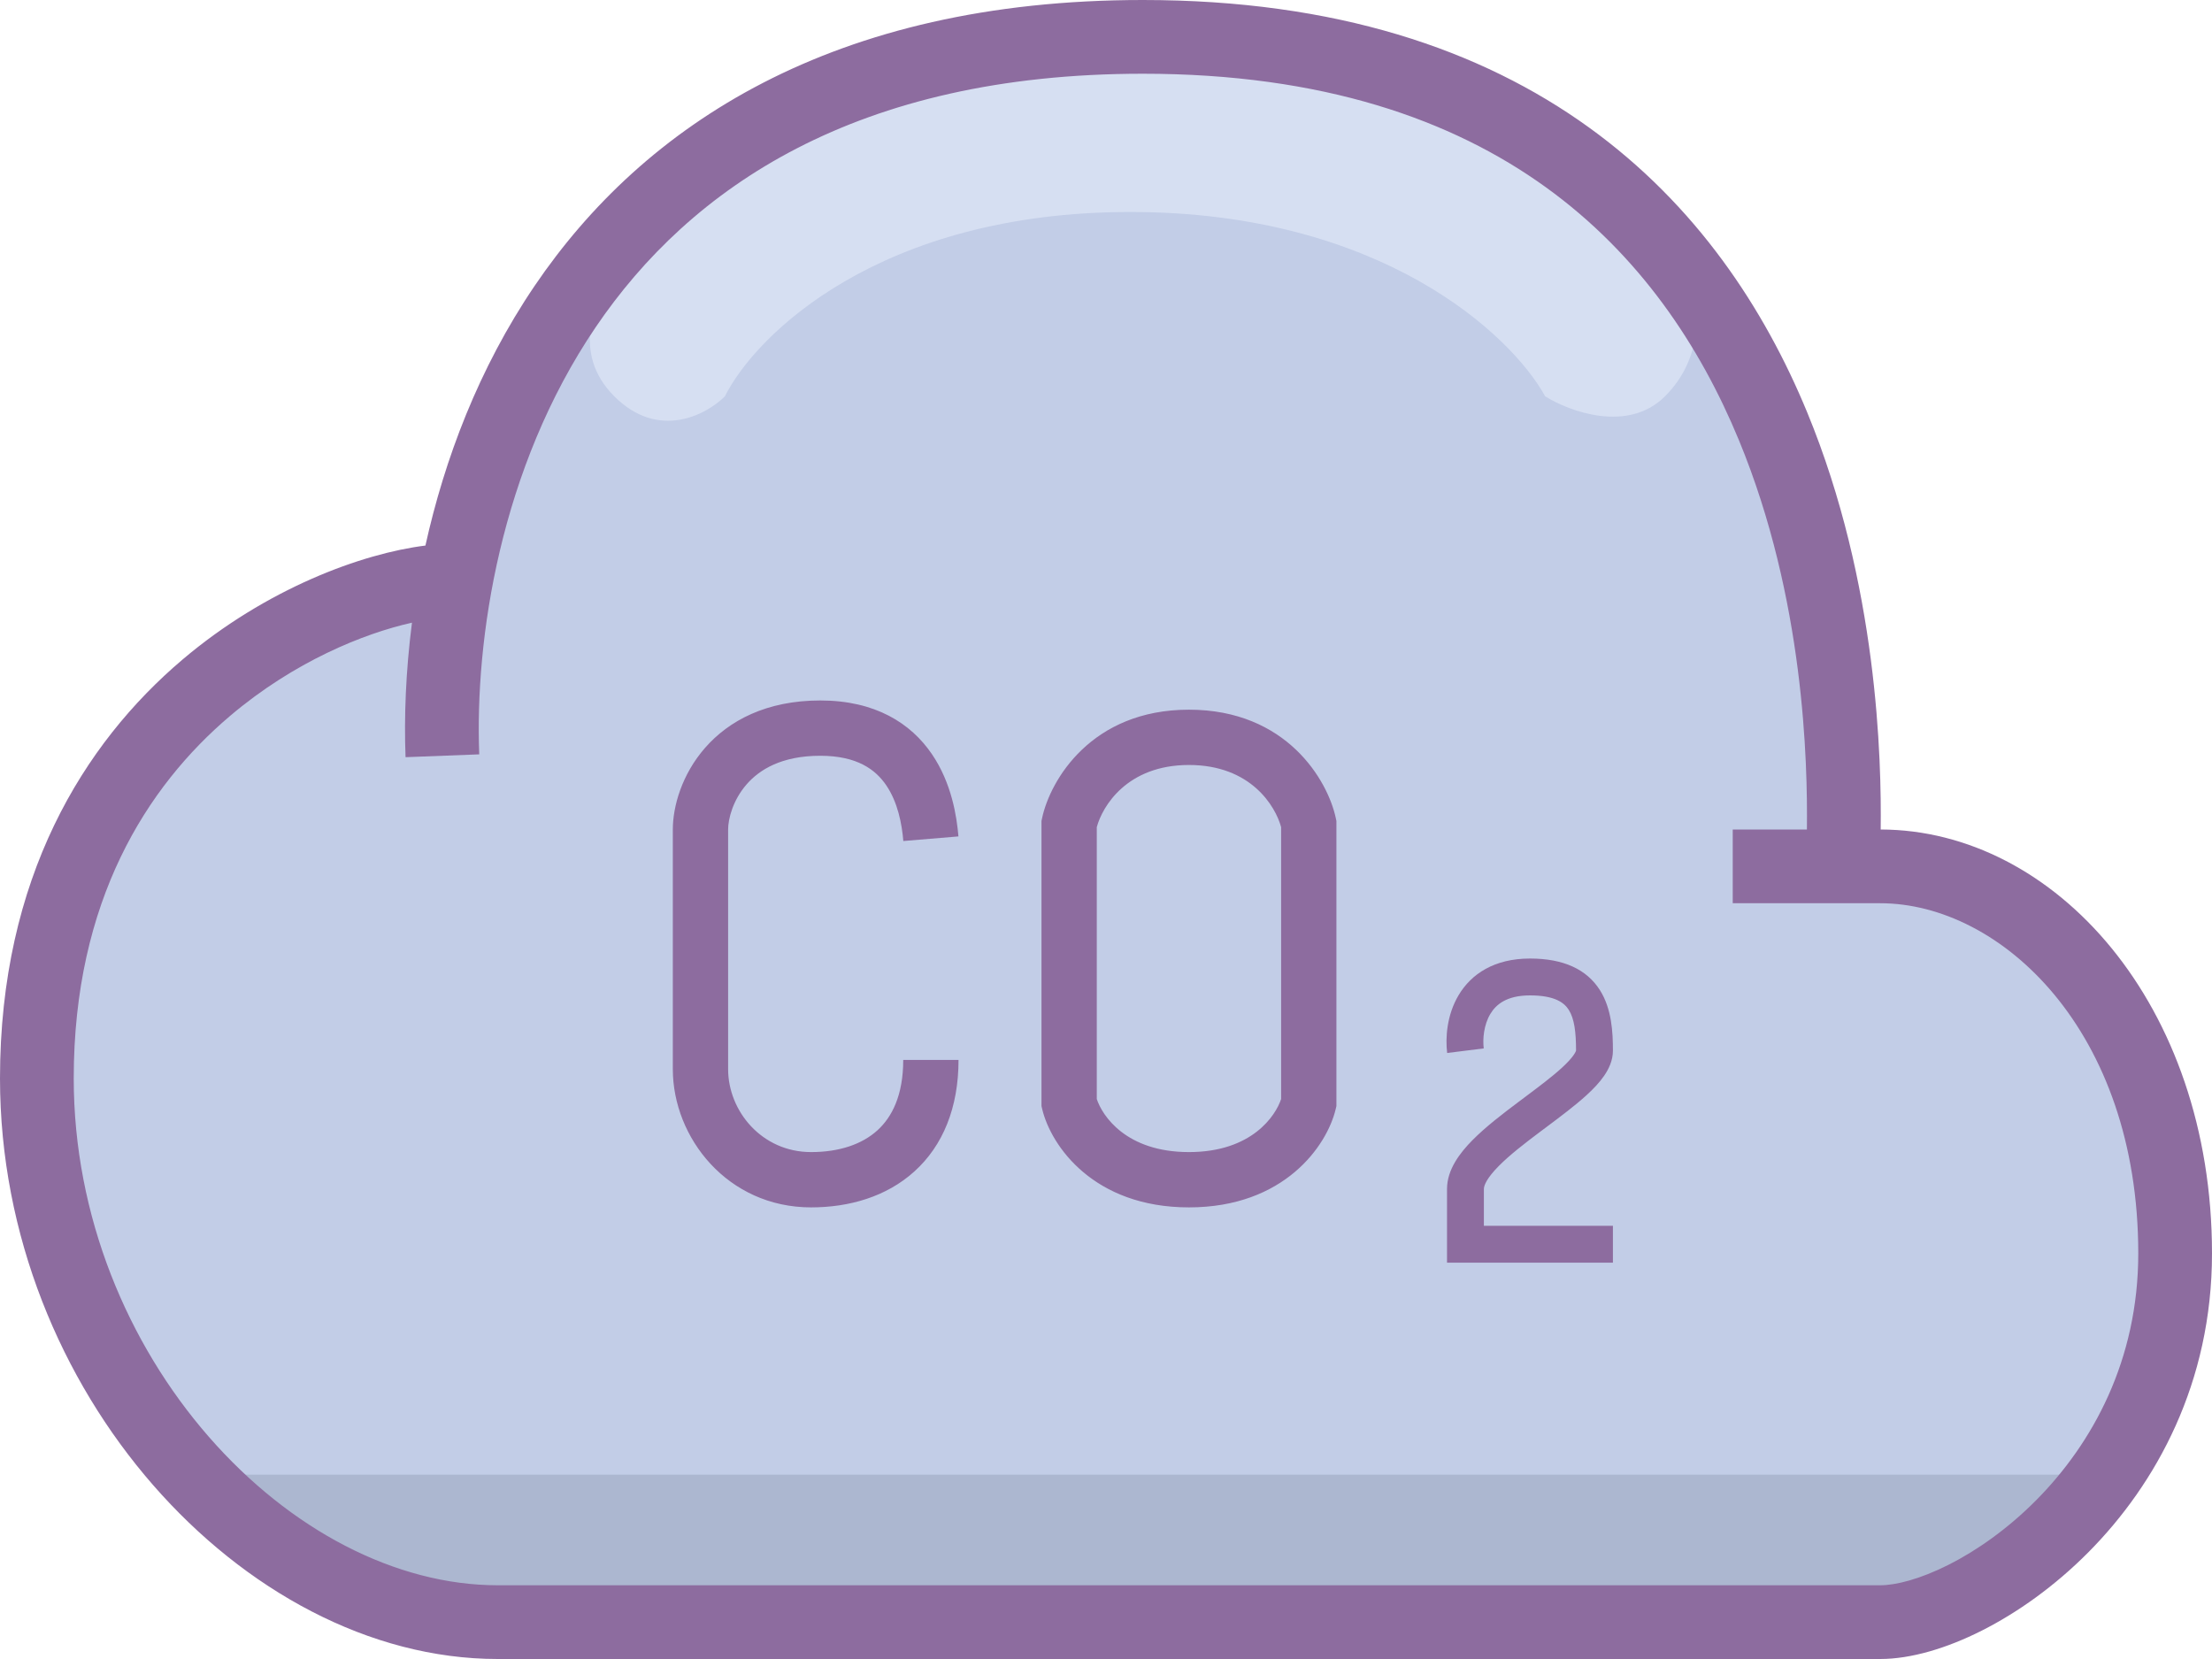 <svg width="120" height="90" viewBox="0 0 120 90" fill="none" xmlns="http://www.w3.org/2000/svg">
<path d="M62.5 2C38.9 2 28.333 20.333 26 29.5C18.333 30.333 3 37.2 3 58C3 78.8 19.667 86.667 28 88H100C106 87.833 118 83.5 118 67.5C118 51.5 106 46.833 100 46.5V33.5C100 30.5 92 2 62.5 2Z" fill="#C2CDE7"/>
<path d="M114 80H11C13.5 82.667 20.2 88 27 88H99.5C107.5 88 112.5 82.667 114 80Z" fill="#ACB7D0"/>
<path fill-rule="evenodd" clip-rule="evenodd" d="M38.245 40.576C39.545 39.086 41.591 38 44.5 38C47.478 38 49.408 39.231 50.551 40.904C51.626 42.477 51.904 44.291 51.995 45.375L49.005 45.625C48.929 44.709 48.708 43.523 48.074 42.596C47.509 41.769 46.522 41 44.5 41C42.409 41 41.205 41.747 40.505 42.549C39.758 43.406 39.5 44.424 39.5 45V58C39.5 60.271 41.324 62.5 44 62.5C45.537 62.5 46.766 62.074 47.594 61.325C48.396 60.599 49 59.411 49 57.5H52C52 60.089 51.154 62.151 49.606 63.55C48.084 64.926 46.063 65.5 44 65.5C39.476 65.5 36.5 61.729 36.5 58V45C36.5 43.742 36.992 42.011 38.245 40.576ZM56.533 44.383C56.97 42.33 59.202 38.5 64.5 38.5C69.798 38.5 72.03 42.33 72.467 44.383L72.5 44.538V44.696V59.826V60.003L72.459 60.176C71.983 62.161 69.673 65.5 64.5 65.5C59.327 65.5 57.017 62.161 56.541 60.176L56.5 60.003V59.826V52V44.696V44.538L56.533 44.383ZM59.5 44.872V52V59.621C59.792 60.512 61.073 62.5 64.5 62.5C67.927 62.5 69.208 60.512 69.5 59.621V44.872C69.195 43.74 67.862 41.5 64.5 41.5C61.139 41.5 59.805 43.74 59.5 44.872ZM80.492 56.876C80.428 56.36 80.496 55.601 80.847 55.011C81.152 54.498 81.732 54 83 54C84.377 54 84.87 54.413 85.105 54.785C85.409 55.264 85.499 55.99 85.5 56.991L85.5 56.992C85.497 57.004 85.478 57.078 85.375 57.227C85.245 57.417 85.033 57.65 84.731 57.927C84.187 58.425 83.475 58.958 82.691 59.544L82.691 59.545L82.4 59.763C81.532 60.413 80.599 61.127 79.882 61.852C79.21 62.532 78.5 63.443 78.5 64.5L78.5 67.5L78.5 68.5H79.5H87.5V66.5H80.5L80.5 64.5C80.5 64.307 80.665 63.905 81.305 63.258C81.901 62.654 82.717 62.024 83.6 61.362C83.695 61.291 83.791 61.219 83.888 61.147L83.892 61.144C84.659 60.57 85.459 59.972 86.082 59.401C86.436 59.077 86.771 58.728 87.023 58.361C87.269 58.002 87.5 57.537 87.5 57C87.5 56.006 87.44 54.734 86.795 53.715C86.08 52.587 84.823 52 83 52C81.068 52 79.814 52.835 79.128 53.989C78.487 55.066 78.406 56.307 78.508 57.124L80.492 56.876Z" fill="#8D6C9F"/>
<path d="M61.325 2C45.725 2 36.158 10.667 33.325 15C32.325 16.167 30.925 19.1 33.325 21.5C35.725 23.9 38.325 22.5 39.325 21.5C40.992 18.167 47.725 11.5 61.325 11.5C74.925 11.5 81.992 18.167 83.825 21.5C85.159 22.333 88.325 23.5 90.325 21.5C92.325 19.5 92.159 17 91.825 16C88.159 11.333 76.925 2 61.325 2Z" fill="#D6DFF2"/>
<path fill-rule="evenodd" clip-rule="evenodd" d="M25.998 40.923C25.759 34.709 27.113 25.419 32.317 17.748C37.439 10.199 46.429 4 62 4C71.767 4 78.78 6.495 83.854 10.153C88.942 13.822 92.224 18.766 94.339 23.888C97.891 32.494 98.064 41.369 98.024 45H94V49H102C108.546 49 116 55.92 116 68C116 73.787 113.523 78.301 110.456 81.391C108.918 82.94 107.248 84.112 105.709 84.889C104.137 85.682 102.828 86 102 86H101.97H101.939H101.907H101.873H101.838H101.802H101.765H101.726H101.687H101.646H101.604H101.561H101.516H101.471H101.424H101.376H101.327H101.277H101.225H101.173H101.119H101.064H101.009H100.951H100.893H100.834H100.773H100.712H100.649H100.585H100.521H100.455H100.388H100.319H100.25H100.18H100.108H100.036H99.963H99.888H99.812H99.736H99.658H99.579H99.499H99.419H99.337H99.254H99.17H99.085H98.999H98.912H98.825H98.736H98.646H98.555H98.463H98.37H98.276H98.182H98.086H97.989H97.892H97.793H97.693H97.593H97.492H97.389H97.286H97.182H97.077H96.971H96.864H96.756H96.647H96.538H96.427H96.316H96.203H96.09H95.976H95.861H95.746H95.629H95.512H95.393H95.274H95.154H95.033H94.912H94.789H94.666H94.542H94.417H94.291H94.165H94.037H93.909H93.78H93.65H93.52H93.389H93.257H93.124H92.99H92.856H92.721H92.585H92.449H92.311H92.173H92.034H91.895H91.755H91.614H91.472H91.33H91.187H91.043H90.899H90.754H90.608H90.461H90.314H90.166H90.018H89.869H89.719H89.568H89.417H89.265H89.113H88.96H88.806H88.652H88.497H88.342H88.185H88.029H87.871H87.713H87.555H87.396H87.236H87.076H86.915H86.753H86.591H86.429H86.266H86.102H85.938H85.773H85.608H85.442H85.276H85.109H84.941H84.773H84.605H84.436H84.267H84.097H83.926H83.755H83.584H83.412H83.24H83.067H82.894H82.72H82.546H82.371H82.196H82.02H81.844H81.668H81.491H81.314H81.136H80.958H80.779H80.6H80.421H80.242H80.061H79.881H79.7H79.519H79.337H79.155H78.973H78.79H78.607H78.423H78.24H78.055H77.871H77.686H77.501H77.316H77.13H76.944H76.757H76.571H76.384H76.196H76.009H75.821H75.633H75.444H75.255H75.067H74.877H74.688H74.498H74.308H74.118H73.927H73.737H73.546H73.354H73.163H72.971H72.779H72.587H72.395H72.203H72.01H71.817H71.624H71.431H71.237H71.044H70.85H70.656H70.462H70.268H70.073H69.879H69.684H69.489H69.294H69.099H68.904H68.709H68.513H68.318H68.122H67.926H67.731H67.535H67.338H67.142H66.946H66.75H66.554H66.357H66.161H65.964H65.768H65.571H65.375H65.178H64.981H64.784H64.588H64.391H64.194H63.997H63.8H63.604H63.407H63.21H63.013H62.817H62.62H62.423H62.226H62.03H61.833H61.637H61.44H61.244H61.047H60.851H60.655H60.459H60.262H60.066H59.87H59.675H59.479H59.283H59.088H58.892H58.697H58.502H58.306H58.111H57.917H57.722H57.528H57.333H57.139H56.945H56.751H56.557H56.363H56.17H55.977H55.784H55.591H55.398H55.206H55.013H54.821H54.629H54.438H54.246H54.055H53.864H53.673H53.483H53.292H53.102H52.912H52.723H52.534H52.345H52.156H51.967H51.779H51.591H51.404H51.216H51.029H50.843H50.656H50.47H50.284H50.099H49.913H49.729H49.544H49.36H49.176H48.993H48.809H48.627H48.444H48.262H48.081H47.899H47.718H47.538H47.358H47.178H46.998H46.819H46.641H46.463H46.285H46.108H45.931H45.754H45.578H45.403H45.227H45.053H44.879H44.705H44.531H44.358H44.186H44.014H43.843H43.672H43.501H43.331H43.162H42.993H42.824H42.656H42.489H42.322H42.155H41.989H41.824H41.659H41.495H41.331H41.168H41.005H40.843H40.682H40.521H40.361H40.201H40.042H39.883H39.725H39.568H39.411H39.255H39.099H38.944H38.79H38.636H38.483H38.33H38.178H38.027H37.877H37.727H37.578H37.429H37.281H37.134H36.987H36.841H36.696H36.552H36.408H36.265H36.122H35.981H35.84H35.699H35.56H35.421H35.283H35.145H35.009H34.873H34.738H34.603H34.47H34.337H34.205H34.073H33.943H33.813H33.684H33.556H33.428H33.302H33.176H33.051H32.926H32.803H32.681H32.559H32.438H32.318H32.199H32.08H31.963H31.846H31.73H31.615H31.501H31.388H31.275H31.164H31.053H30.944H30.835H30.727H30.62H30.514H30.408H30.304H30.201H30.098H29.997H29.896H29.797H29.698H29.6H29.503H29.407H29.313H29.219H29.126H29.034H28.943H28.853H28.764H28.676H28.589H28.503H28.418H28.334H28.251H28.169H28.088H28.008H27.929H27.851H27.774H27.699H27.624H27.55H27.478H27.406H27.336H27.267H27.198H27.131H27.065H27C21.468 86 15.73 82.993 11.32 77.936C6.927 72.898 4 65.982 4 58.5C4 48.88 7.958 42.673 12.481 38.838C15.956 35.891 19.742 34.36 22.349 33.78C22.007 36.448 21.919 38.933 22.001 41.077L25.998 40.923ZM102.027 45C111.47 45.018 120 54.493 120 68C120 75.013 116.977 80.499 113.294 84.209C111.457 86.06 109.439 87.487 107.51 88.461C105.613 89.418 103.672 90 102 90H101.97H101.939H101.907H101.873H101.838H101.802H101.765H101.726H101.687H101.646H101.604H101.561H101.516H101.471H101.424H101.376H101.327H101.277H101.225H101.173H101.119H101.064H101.009H100.951H100.893H100.834H100.773H100.712H100.649H100.585H100.521H100.455H100.388H100.319H100.25H100.18H100.108H100.036H99.963H99.888H99.812H99.736H99.658H99.579H99.499H99.419H99.337H99.254H99.17H99.085H98.999H98.912H98.825H98.736H98.646H98.555H98.463H98.37H98.276H98.182H98.086H97.989H97.892H97.793H97.693H97.593H97.492H97.389H97.286H97.182H97.077H96.971H96.864H96.756H96.647H96.538H96.427H96.316H96.203H96.09H95.976H95.861H95.746H95.629H95.512H95.393H95.274H95.154H95.033H94.912H94.789H94.666H94.542H94.417H94.291H94.165H94.037H93.909H93.78H93.65H93.52H93.389H93.257H93.124H92.99H92.856H92.721H92.585H92.449H92.311H92.173H92.034H91.895H91.755H91.614H91.472H91.33H91.187H91.043H90.899H90.754H90.608H90.461H90.314H90.166H90.018H89.869H89.719H89.568H89.417H89.265H89.113H88.96H88.806H88.652H88.497H88.342H88.185H88.029H87.871H87.713H87.555H87.396H87.236H87.076H86.915H86.753H86.591H86.429H86.266H86.102H85.938H85.773H85.608H85.442H85.276H85.109H84.941H84.773H84.605H84.436H84.267H84.097H83.926H83.755H83.584H83.412H83.24H83.067H82.894H82.72H82.546H82.371H82.196H82.02H81.844H81.668H81.491H81.314H81.136H80.958H80.779H80.6H80.421H80.242H80.061H79.881H79.7H79.519H79.337H79.155H78.973H78.79H78.607H78.423H78.24H78.055H77.871H77.686H77.501H77.316H77.13H76.944H76.757H76.571H76.384H76.196H76.009H75.821H75.633H75.444H75.255H75.067H74.877H74.688H74.498H74.308H74.118H73.927H73.737H73.546H73.354H73.163H72.971H72.779H72.587H72.395H72.203H72.01H71.817H71.624H71.431H71.237H71.044H70.85H70.656H70.462H70.268H70.073H69.879H69.684H69.489H69.294H69.099H68.904H68.709H68.513H68.318H68.122H67.926H67.731H67.535H67.338H67.142H66.946H66.75H66.554H66.357H66.161H65.964H65.768H65.571H65.375H65.178H64.981H64.784H64.588H64.391H64.194H63.997H63.8H63.604H63.407H63.21H63.013H62.817H62.62H62.423H62.226H62.03H61.833H61.637H61.44H61.244H61.047H60.851H60.655H60.459H60.262H60.066H59.87H59.675H59.479H59.283H59.088H58.892H58.697H58.502H58.306H58.111H57.917H57.722H57.528H57.333H57.139H56.945H56.751H56.557H56.363H56.17H55.977H55.784H55.591H55.398H55.206H55.013H54.821H54.629H54.438H54.246H54.055H53.864H53.673H53.483H53.292H53.102H52.912H52.723H52.534H52.345H52.156H51.967H51.779H51.591H51.404H51.216H51.029H50.843H50.656H50.47H50.284H50.099H49.913H49.729H49.544H49.36H49.176H48.993H48.809H48.627H48.444H48.262H48.081H47.899H47.718H47.538H47.358H47.178H46.998H46.819H46.641H46.463H46.285H46.108H45.931H45.754H45.578H45.403H45.227H45.053H44.879H44.705H44.531H44.358H44.186H44.014H43.843H43.672H43.501H43.331H43.162H42.993H42.824H42.656H42.489H42.322H42.155H41.989H41.824H41.659H41.495H41.331H41.168H41.005H40.843H40.682H40.521H40.361H40.201H40.042H39.883H39.725H39.568H39.411H39.255H39.099H38.944H38.79H38.636H38.483H38.33H38.178H38.027H37.877H37.727H37.578H37.429H37.281H37.134H36.987H36.841H36.696H36.552H36.408H36.265H36.122H35.981H35.84H35.699H35.56H35.421H35.283H35.145H35.009H34.873H34.738H34.603H34.47H34.337H34.205H34.073H33.943H33.813H33.684H33.556H33.428H33.302H33.176H33.051H32.926H32.803H32.681H32.559H32.438H32.318H32.199H32.08H31.963H31.846H31.73H31.615H31.501H31.388H31.275H31.164H31.053H30.944H30.835H30.727H30.62H30.514H30.408H30.304H30.201H30.098H29.997H29.896H29.797H29.698H29.6H29.503H29.407H29.313H29.219H29.126H29.034H28.943H28.853H28.764H28.676H28.589H28.503H28.418H28.334H28.251H28.169H28.088H28.008H27.929H27.851H27.774H27.699H27.624H27.55H27.478H27.406H27.336H27.267H27.198H27.131H27.065H27C20.032 90 13.27 86.257 8.305 80.564C3.323 74.852 0 67.018 0 58.5C0 47.62 4.542 40.327 9.894 35.787C14.457 31.917 19.643 30.024 23.079 29.596C24.111 24.934 25.959 19.995 29.007 15.502C34.911 6.801 45.171 0 62 0C72.483 0 80.345 2.692 86.193 6.909C92.027 11.115 95.713 16.734 98.036 22.362C101.883 31.682 102.071 41.254 102.027 45Z" fill="#8D6C9F"/>
</svg>
